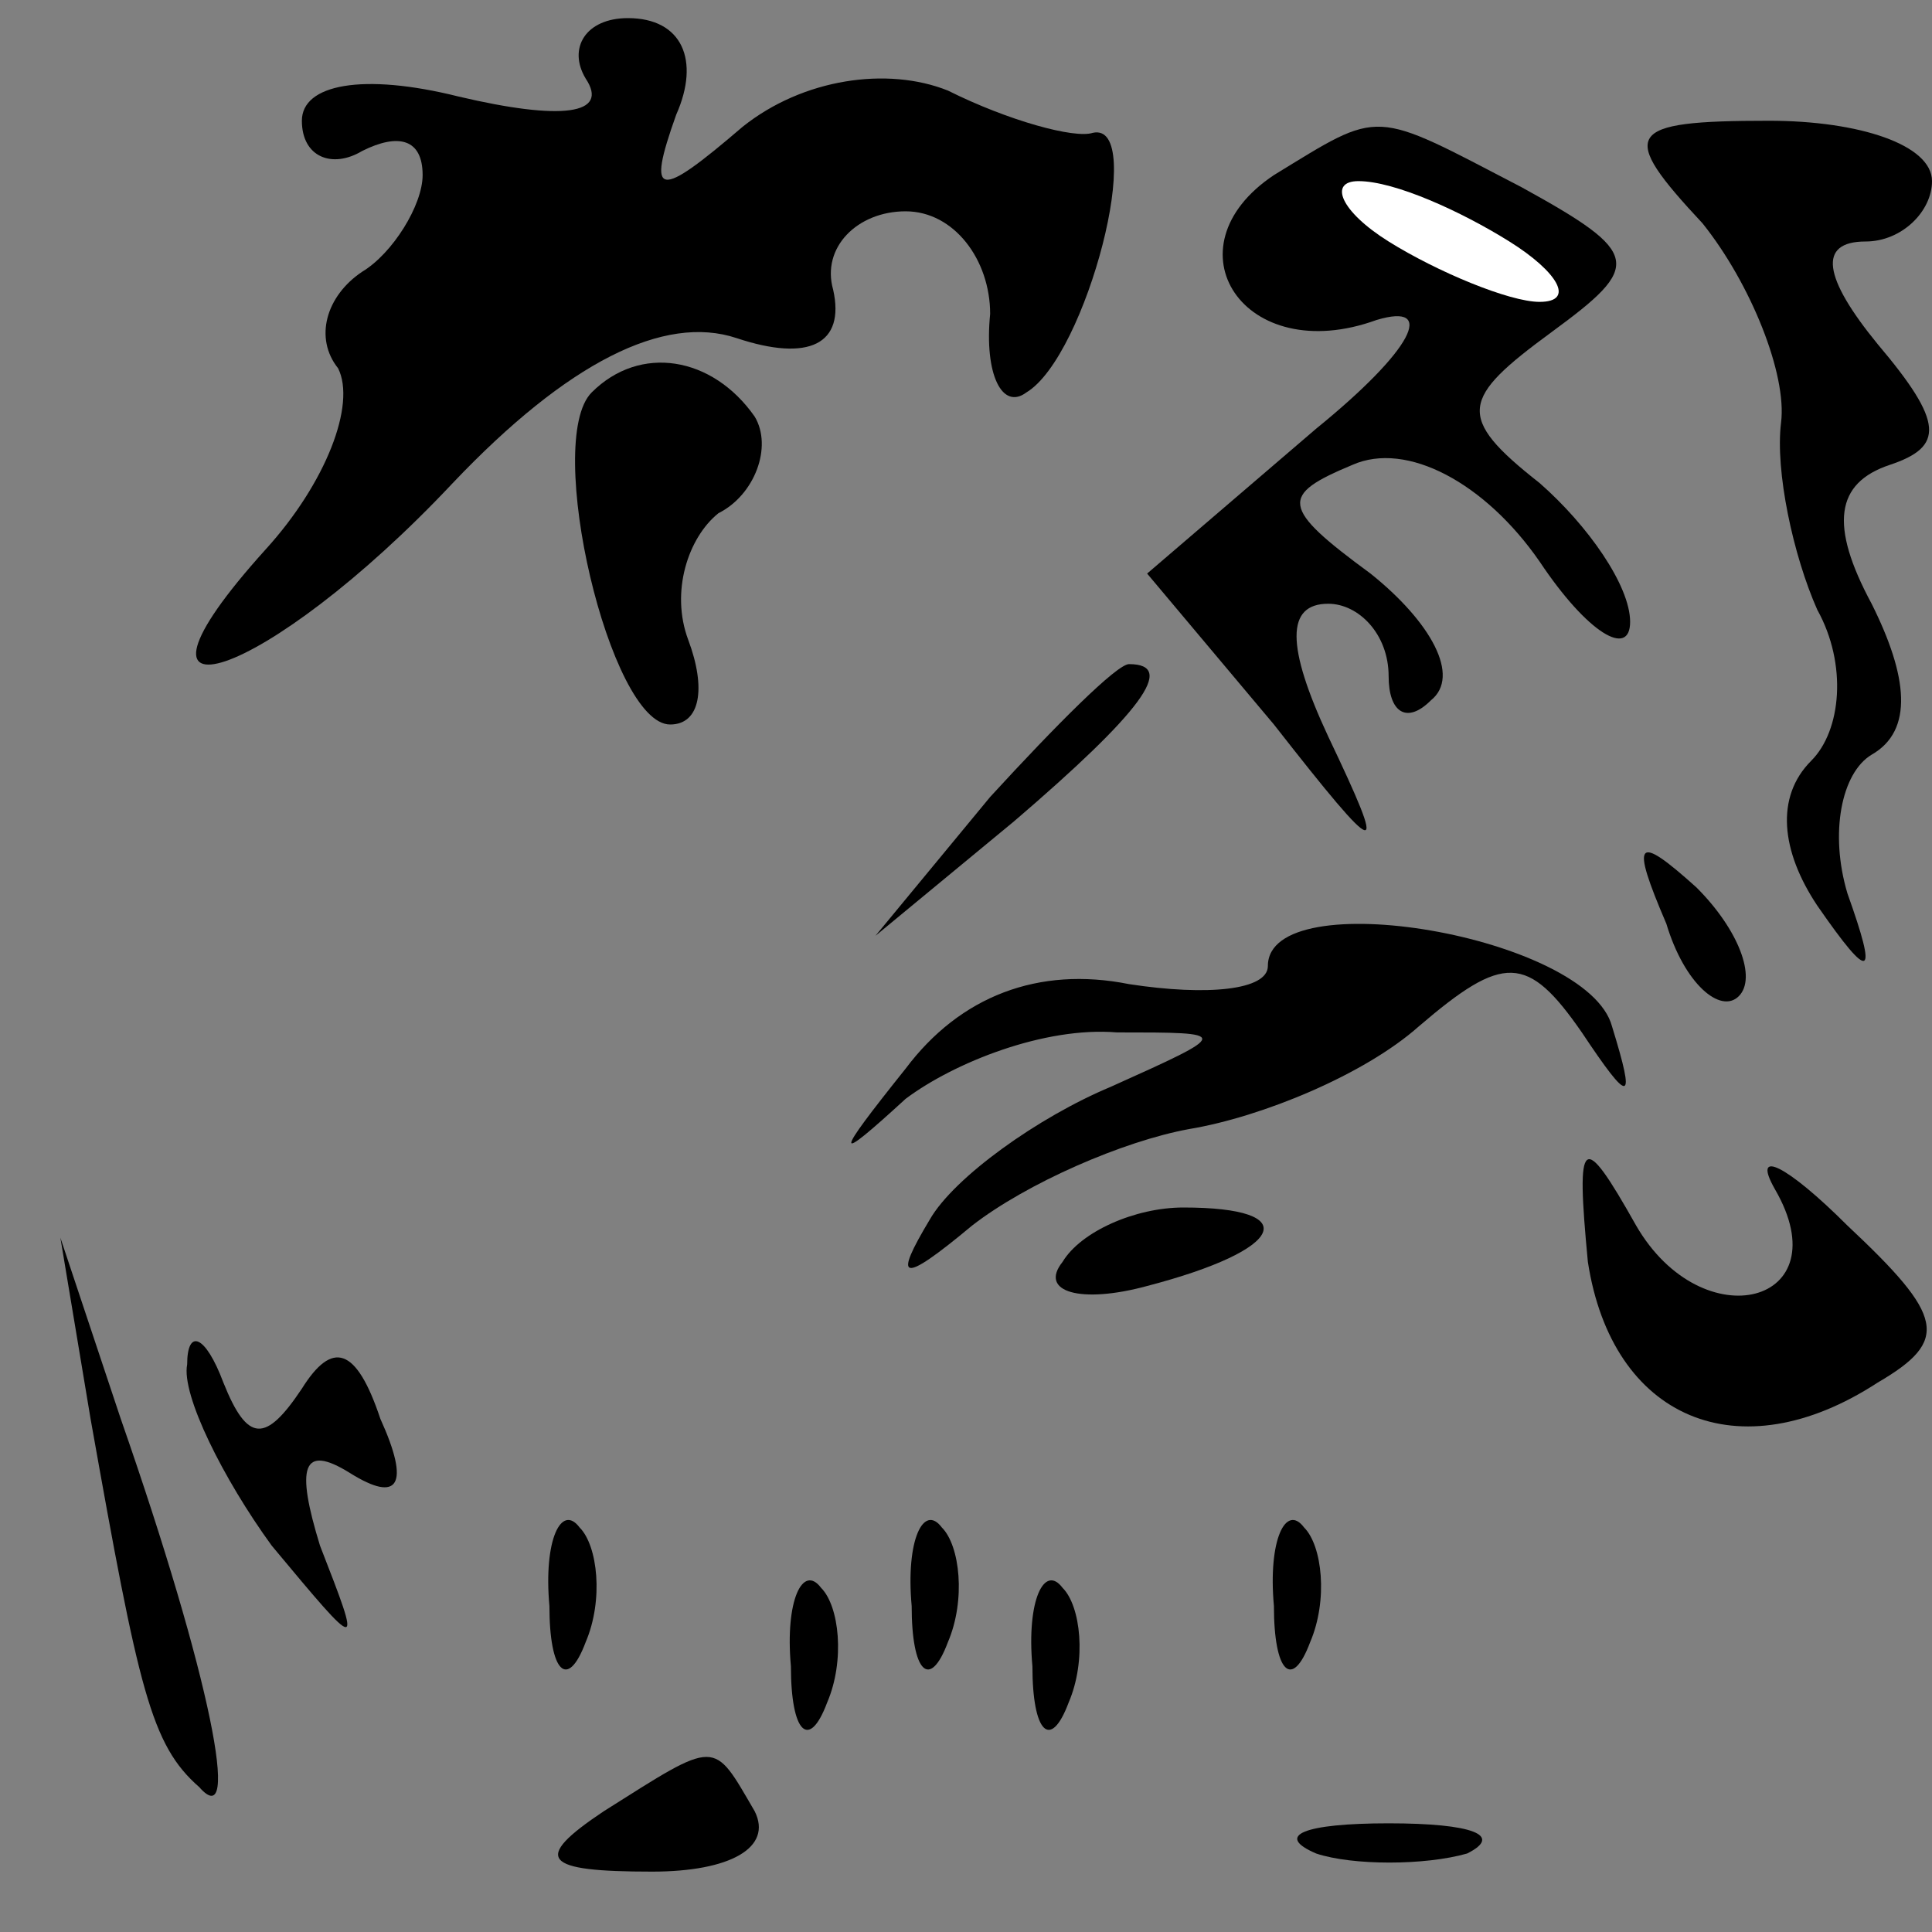 <?xml version="1.0" standalone="no"?>
<!DOCTYPE svg PUBLIC "-//W3C//DTD SVG 20010904//EN"
 "http://www.w3.org/TR/2001/REC-SVG-20010904/DTD/svg10.dtd">
<svg version="1.0" xmlns="http://www.w3.org/2000/svg"
 width="32pt" height="32pt" viewBox="0 0 32 32"
 preserveAspectRatio="xMidYMid meet">
<rect x="0" y="0" width="32" height="32" fill="#808080" stroke="none"/>
<g transform="translate(0,32) scale(0.1,-0.1)"
fill="#000000" stroke="none">
<path fill="#000000" stroke="none" d="M97 307 c4 -6 -4 -7 -21 -3 -16 4 -26
2 -26 -4 0 -6 5 -8 10 -5 6 3 10 2 10 -4 0 -5 -5 -13 -10 -16 -6 -4 -8 -11 -4
-16 3 -6 -2 -19 -12 -30 -28 -31 0 -22 31 11 19 20 35 28 47 24 12 -4 18 -1
16 8 -2 7 4 13 12 13 8 0 14 -8 14 -17 -1 -10 2 -16 6 -13 10 6 20 45 11 43
-3 -1 -14 2 -24 7 -10 4 -24 2 -34 -6 -14 -12 -16 -12 -11 2 4 9 1 16 -8 16
-7 0 -10 -5 -7 -10z"/>
<path fill="#000000" stroke="none" d="M211 291 c-18 -12 -5 -32 17 -24 10 3
6 -5 -10 -18 l-28 -24 21 -25 c18 -23 19 -23 9 -2 -7 15 -7 22 0 22 5 0 10 -5
10 -12 0 -6 3 -8 7 -4 5 4 0 13 -10 21 -15 11 -15 13 -3 18 9 4 22 -3 31 -16
8 -12 15 -16 15 -10 0 6 -7 16 -15 23 -14 11 -13 14 2 25 15 11 15 13 -5 24
-25 13 -23 13 -41 2z"/>
<path fill="#ffffff" stroke="none" d="M250 280 c8 -5 11 -10 5 -10 -5 0 -17
5 -25 10 -8 5 -10 10 -5 10 6 0 17 -5 25 -10z"/>
<path fill="#000000" stroke="none" d="M282 283 c8 -10 14 -25 13 -33 -1 -8 2
-22 6 -31 5 -9 4 -20 -1 -25 -6 -6 -5 -15 1 -24 9 -13 10 -12 5 2 -3 10 -1 20
4 23 7 4 6 13 0 25 -7 13 -6 20 3 23 9 3 9 7 -2 20 -9 11 -10 17 -2 17 6 0 11
5 11 10 0 6 -12 10 -27 10 -24 0 -25 -2 -11 -17z"/>
<path fill="#000000" stroke="none" d="M98 255 c-8 -8 3 -55 13 -55 5 0 6 6 3
14 -3 8 0 17 5 21 6 3 9 11 6 16 -7 10 -19 12 -27 4z"/>
<path fill="#000000" stroke="none" d="M164 188 l-19 -23 23 19 c21 18 27 26
19 26 -2 0 -12 -10 -23 -22z"/>
<path fill="#000000" stroke="none" d="M276 167 c3 -10 9 -15 12 -12 3 3 0 11
-7 18 -10 9 -11 8 -5 -6z"/>
<path fill="#000000" stroke="none" d="M210 160 c0 -4 -10 -5 -23 -3 -15 3
-28 -2 -37 -14 -12 -15 -12 -16 0 -5 8 6 23 12 35 11 19 0 19 0 -1 -9 -12 -5
-26 -15 -30 -22 -6 -10 -5 -11 7 -1 9 7 25 14 36 16 12 2 29 9 38 17 14 12 18
12 27 -1 8 -12 9 -12 5 1 -4 15 -57 24 -57 10z"/>
<path fill="#000000" stroke="none" d="M263 111 c4 -26 25 -35 48 -20 12 7 11
11 -5 26 -10 10 -16 13 -12 6 11 -19 -12 -25 -23 -6 -9 16 -10 15 -8 -6z"/>
<path fill="#000000" stroke="none" d="M176 111 c-4 -5 3 -7 14 -4 23 6 26 13
6 13 -8 0 -17 -4 -20 -9z"/>
<path fill="#000000" stroke="none" d="M15 85 c8 -45 10 -54 18 -61 7 -8 2 18
-13 61 l-10 30 5 -30z"/>
<path fill="#000000" stroke="none" d="M31 94 c-1 -5 6 -19 14 -30 15 -18 15
-18 8 0 -4 13 -3 17 5 12 8 -5 10 -2 5 9 -4 12 -8 13 -13 5 -6 -9 -9 -9 -13 1
-3 8 -6 9 -6 3z"/>
<path fill="#000000" stroke="none" d="M91 54 c0 -11 3 -14 6 -6 3 7 2 16 -1
19 -3 4 -6 -2 -5 -13z"/>
<path fill="#000000" stroke="none" d="M151 54 c0 -11 3 -14 6 -6 3 7 2 16 -1
19 -3 4 -6 -2 -5 -13z"/>
<path fill="#000000" stroke="none" d="M211 54 c0 -11 3 -14 6 -6 3 7 2 16 -1
19 -3 4 -6 -2 -5 -13z"/>
<path fill="#000000" stroke="none" d="M131 44 c0 -11 3 -14 6 -6 3 7 2 16 -1
19 -3 4 -6 -2 -5 -13z"/>
<path fill="#000000" stroke="none" d="M171 44 c0 -11 3 -14 6 -6 3 7 2 16 -1
19 -3 4 -6 -2 -5 -13z"/>
<path fill="#000000" stroke="none" d="M100 20 c-12 -8 -10 -10 8 -10 13 0 20
4 17 10 -7 12 -6 12 -25 0z"/>
<path fill="#000000" stroke="none" d="M218 13 c6 -2 18 -2 25 0 6 3 1 5 -13
5 -14 0 -19 -2 -12 -5z"/>
</g>
</svg>
